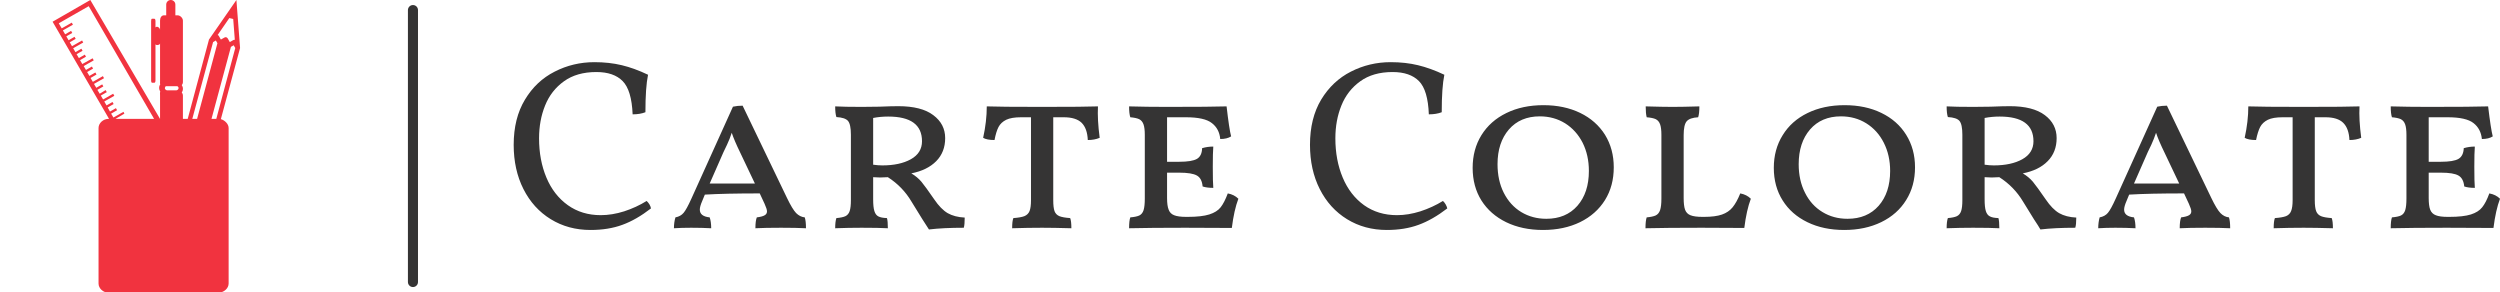 <?xml version="1.0" standalone="no"?>
<svg xmlns="http://www.w3.org/2000/svg" viewBox="0 0 248.209 29" width="248.209" height="29"><g fill="#f1333f" color="#f1333f" transform="translate(0, 0) scale(0.227)"><svg width="128.0" height="128.0" x="0.0" y="0.0" viewBox="0 0 128 128"><path d="M96.6,52.1L105,21l-1.6-21L91.4,17.3L82.1,52H80V41.8c0-0.5-0.2-1-0.5-1.3c0.3-0.5,0.5-1,0.5-1.7c0-0.6-0.2-1.1-0.5-1.6  c0.3-0.3,0.5-0.8,0.5-1.3V9c0-1.1-1.2-2.3-2.3-2.3h-1V2c0-1.1-0.9-2-2-2c-1.1,0-2,0.9-2,2v4.7h-1c-1.1,0-1.7,1.1-1.7,2.3V13  c0-0.6-0.8-1.3-1.3-1.3c-0.3,0-0.5,0.1-0.7,0.3V9.2c0-0.6-0.2-1-0.5-1h-1c-0.3,0-0.4,0.4-0.4,1v26c0,0.6,0.2,1,0.4,1h1  c0.3,0,0.5-0.4,0.5-1V19.4c0.2,0.2,0.4,0.3,0.7,0.3c0.6,0,1.3-0.2,1.3-0.8v16.9c0,0.5-0.1,0.7,0.1,1c-0.3,0.5-0.5,1-0.5,1.6  c0,0.6,0.2,1.2,0.5,1.7C69.9,40.5,70,41,70,41.5V52L39.5,0L23,9.5L47.7,52h-0.3c-2.2,0-4.3,1.8-4.3,4v68c0,2.2,2.1,4,4.3,4h48.2  c2.2,0,4.4-1.8,4.4-4V56C100,54.2,98.3,52.6,96.6,52.1z M94.6,52h-2.1l8.5-31.5l1.2-0.7l0.7,1.2L94.6,52z M100.3,7.9l1.7,0.4  l0.7,9.1c-0.2,0-0.4,0-0.6,0.1l-1.6,0.9l-0.9-1.6c-0.1-0.2-0.4-0.4-0.6-0.5c-0.3-0.1-0.5,0-0.8,0.1l-1.6,0.9l-0.9-1.6  c-0.1-0.2-0.3-0.3-0.5-0.4L100.3,7.9z M93.2,18.4l1.2-0.7l0.7,1.2L86.2,52h-2.1L93.2,18.4z M72.6,37.7h5c0.3,0.2,0.5,0.5,0.5,0.8  c0,0.5-0.4,0.9-0.9,1H73c-0.5-0.1-0.9-0.5-0.9-1C72.2,38.1,72.3,37.8,72.6,37.7z M47.1,47l2.6-1.5l-0.5-0.9l-2.6,1.5l-1-1.7l4.4-2.5  l-0.5-0.9l-4.4,2.5l-1-1.7l2.6-1.5l-0.5-0.9L43.6,41l-1-1.7l2.6-1.5l-0.5-0.9l-2.6,1.5l-1-1.7l4.4-2.5l-0.5-0.9l-4.4,2.5l-1-1.7  l2.6-1.5l-0.5-0.9l-2.6,1.5l-1-1.7l2.6-1.5l-0.5-0.9l-2.6,1.5l-1-1.7l4.4-2.5l-0.5-0.9L36,28l-1-1.7l2.6-1.5l-0.5-0.9l-2.6,1.5  l-1-1.7l2.6-1.5l-0.5-0.9L33,22.8l-1-1.7l4.4-2.5l-0.5-0.9l-4.4,2.5l-1-1.7l2.6-1.5l-0.5-0.9L30,17.6l-1-1.7l2.6-1.5l-0.5-0.9  L28.5,15l-1-1.7l4.4-2.5l-0.5-0.9L27,12.4l-1.3-2.2l13.1-7.5L67.4,52H50.5l3.9-2.3L54,48.9l-4.4,2.5l-1-1.7l2.6-1.5l-0.5-0.9  l-2.6,1.5L47.1,47z"></path></svg></g><line x1="41" y1="1" x2="41" y2="28" stroke="#353434" stroke-linecap="round"></line><path fill="#353434" fill-rule="nonzero" d="M7.63 16.66Q5.42 16.66 3.68 15.59Q1.94 14.52 0.97 12.60Q0 10.68 0 8.21L0 8.21Q0 5.57 1.12 3.72Q2.23 1.87 4.07 0.94Q5.90 0 8.02 0L8.02 0Q9.48 0 10.73 0.30Q11.98 0.60 13.34 1.25L13.34 1.25Q13.08 2.50 13.08 4.97L13.08 4.97Q12.55 5.18 11.81 5.18L11.81 5.18Q11.71 2.78 10.82 1.88Q9.94 0.98 8.21 0.98L8.21 0.98Q6.26 0.98 4.99 1.90Q3.72 2.81 3.12 4.30Q2.52 5.78 2.52 7.56L2.52 7.56Q2.52 9.72 3.25 11.46Q3.98 13.20 5.38 14.20Q6.77 15.19 8.64 15.19L8.64 15.19Q9.77 15.19 10.97 14.81Q12.17 14.42 13.20 13.78L13.20 13.78Q13.34 13.90 13.48 14.12Q13.61 14.35 13.63 14.52L13.63 14.52Q12.17 15.65 10.79 16.15Q9.41 16.66 7.63 16.66L7.63 16.66ZM28.90 15.41Q29.02 15.77 29.02 16.49L29.02 16.49Q28.06 16.44 26.54 16.44L26.54 16.44Q24.96 16.44 24 16.49L24 16.49Q24 15.74 24.14 15.41L24.14 15.41Q24.70 15.34 24.92 15.20Q25.15 15.07 25.15 14.81L25.15 14.81Q25.15 14.59 24.91 14.06L24.91 14.06L24.43 13.03Q20.98 13.03 18.98 13.15L18.98 13.15L18.72 13.78Q18.48 14.33 18.48 14.64L18.48 14.64Q18.48 15.31 19.46 15.41L19.46 15.41Q19.61 15.84 19.61 16.49L19.61 16.49Q18.70 16.44 17.62 16.44L17.62 16.44Q16.68 16.44 15.91 16.49L15.91 16.49Q15.91 15.91 16.06 15.41L16.06 15.41Q16.58 15.31 16.87 14.96Q17.16 14.62 17.64 13.56L17.64 13.56L21.77 4.42Q22.22 4.32 22.73 4.32L22.73 4.32L27.14 13.49Q27.67 14.59 28.04 14.98Q28.42 15.36 28.90 15.41L28.90 15.41ZM19.46 12.05L23.95 12.05L22.51 9.02Q21.89 7.75 21.65 7.01L21.65 7.01Q21.46 7.61 21.18 8.20Q20.90 8.78 20.83 8.93L20.83 8.93L19.46 12.05ZM41.76 13.63Q42.41 14.59 43.09 14.99Q43.78 15.38 44.78 15.43L44.78 15.43Q44.78 16.13 44.69 16.44L44.69 16.44Q42.65 16.44 41.23 16.61L41.23 16.61Q41.06 16.32 40.58 15.60L40.58 15.60L39.50 13.85Q38.62 12.36 37.15 11.42L37.15 11.42L36.38 11.45L35.69 11.42L35.69 13.61Q35.69 14.40 35.81 14.78Q35.93 15.17 36.20 15.31Q36.48 15.46 37.06 15.48L37.06 15.48Q37.15 15.77 37.15 16.49L37.15 16.49Q36.26 16.44 34.54 16.44L34.54 16.44Q33.26 16.44 31.92 16.49L31.92 16.49Q31.92 15.82 32.04 15.48L32.04 15.48Q32.64 15.43 32.94 15.29Q33.24 15.14 33.36 14.78Q33.48 14.42 33.48 13.70L33.48 13.70L33.48 7.20Q33.48 6.17 33.19 5.83Q32.90 5.50 32.04 5.45L32.04 5.45Q31.92 5.09 31.92 4.39L31.92 4.39Q32.83 4.44 34.56 4.44L34.56 4.44L36.29 4.42Q37.54 4.37 38.18 4.37L38.18 4.37Q40.49 4.37 41.66 5.26Q42.84 6.14 42.84 7.54L42.84 7.54Q42.84 8.93 41.95 9.83Q41.06 10.73 39.48 11.04L39.48 11.04Q40.08 11.40 40.48 11.87Q40.87 12.34 41.76 13.63L41.76 13.63ZM36.60 10.25Q38.33 10.25 39.43 9.64Q40.54 9.02 40.54 7.85L40.54 7.85Q40.54 5.40 37.18 5.40L37.18 5.40Q36.41 5.40 35.69 5.54L35.69 5.54L35.69 10.18Q36.19 10.25 36.60 10.25L36.60 10.25ZM58.01 4.39Q57.94 5.69 58.18 7.51L58.18 7.51Q57.67 7.73 57.00 7.73L57.00 7.73Q56.95 6.58 56.39 6.02Q55.82 5.47 54.62 5.47L54.62 5.47L53.57 5.47L53.57 13.70Q53.57 14.45 53.70 14.80Q53.83 15.14 54.18 15.29Q54.53 15.43 55.25 15.48L55.25 15.48Q55.37 15.77 55.37 16.49L55.37 16.49Q53.59 16.44 52.46 16.44L52.46 16.44Q51.07 16.44 49.49 16.49L49.49 16.49Q49.49 15.77 49.61 15.48L49.61 15.48Q50.33 15.43 50.70 15.29Q51.07 15.14 51.22 14.78Q51.36 14.42 51.36 13.70L51.36 13.70L51.36 5.47L50.38 5.47Q49.42 5.47 48.90 5.72Q48.38 5.98 48.14 6.43Q47.90 6.89 47.74 7.73L47.74 7.73Q46.97 7.73 46.61 7.51L46.61 7.51Q46.97 5.88 46.97 4.39L46.97 4.39Q48.22 4.44 52.46 4.44L52.46 4.44Q56.78 4.44 58.01 4.39L58.01 4.39ZM70.90 13.03Q71.54 13.15 71.95 13.56L71.95 13.56Q71.52 14.69 71.30 16.46L71.30 16.46L66.67 16.44Q63.22 16.44 61.10 16.49L61.10 16.49Q61.10 15.74 61.22 15.41L61.22 15.41Q61.82 15.36 62.12 15.22Q62.42 15.07 62.54 14.69Q62.66 14.30 62.66 13.54L62.66 13.54L62.66 7.22Q62.66 6.53 62.53 6.17Q62.40 5.81 62.10 5.66Q61.80 5.52 61.22 5.47L61.22 5.47Q61.10 5.11 61.10 4.39L61.10 4.39Q62.83 4.44 64.87 4.44L64.87 4.44Q69.29 4.44 70.78 4.39L70.78 4.39Q71.04 6.65 71.23 7.37L71.23 7.37Q70.82 7.63 70.15 7.63L70.15 7.63Q70.06 6.62 69.32 6.05Q68.59 5.47 66.74 5.47L66.74 5.47L64.87 5.47L64.87 9.89L66.07 9.89Q67.34 9.89 67.84 9.60Q68.33 9.31 68.35 8.54L68.35 8.54Q68.88 8.38 69.46 8.38L69.46 8.38Q69.41 8.98 69.41 10.39L69.41 10.39Q69.41 11.93 69.46 12.48L69.46 12.48Q68.81 12.48 68.40 12.34L68.40 12.34Q68.33 11.54 67.84 11.26Q67.34 10.97 66.07 10.97L66.07 10.97L64.87 10.97L64.87 13.49Q64.87 14.26 65.03 14.65Q65.18 15.05 65.58 15.20Q65.98 15.36 66.77 15.36L66.77 15.36L66.91 15.36Q68.30 15.36 69.06 15.12Q69.82 14.88 70.19 14.41Q70.56 13.94 70.90 13.03L70.90 13.03ZM86.69 16.66Q84.48 16.66 82.74 15.59Q81.00 14.52 80.03 12.60Q79.06 10.68 79.06 8.21L79.06 8.21Q79.06 5.57 80.17 3.72Q81.29 1.87 83.12 0.94Q84.96 0 87.07 0L87.07 0Q88.54 0 89.78 0.30Q91.03 0.60 92.40 1.25L92.40 1.25Q92.14 2.50 92.14 4.97L92.14 4.97Q91.61 5.18 90.86 5.18L90.86 5.18Q90.77 2.78 89.88 1.88Q88.99 0.98 87.26 0.98L87.26 0.98Q85.32 0.98 84.05 1.90Q82.78 2.81 82.18 4.30Q81.58 5.78 81.58 7.56L81.58 7.56Q81.58 9.72 82.31 11.46Q83.04 13.20 84.43 14.20Q85.82 15.19 87.70 15.19L87.70 15.19Q88.82 15.19 90.02 14.81Q91.22 14.42 92.26 13.78L92.26 13.78Q92.40 13.90 92.53 14.12Q92.66 14.35 92.69 14.52L92.69 14.52Q91.22 15.65 89.84 16.15Q88.46 16.66 86.69 16.66L86.69 16.66ZM102.19 16.66Q100.13 16.66 98.54 15.89Q96.96 15.12 96.08 13.73Q95.21 12.34 95.21 10.49L95.21 10.49Q95.21 8.66 96.08 7.25Q96.96 5.83 98.56 5.05Q100.15 4.27 102.24 4.27L102.24 4.27Q104.30 4.27 105.89 5.04Q107.47 5.81 108.35 7.21Q109.22 8.62 109.22 10.44L109.22 10.44Q109.22 12.29 108.35 13.69Q107.47 15.10 105.88 15.88Q104.28 16.66 102.19 16.66L102.19 16.66ZM102.53 15.55Q104.47 15.55 105.61 14.26Q106.75 12.96 106.75 10.80L106.75 10.80Q106.75 9.24 106.13 8.00Q105.50 6.77 104.39 6.07Q103.27 5.38 101.88 5.38L101.88 5.38Q99.94 5.38 98.81 6.68Q97.68 7.99 97.68 10.13L97.68 10.13Q97.68 11.74 98.30 12.97Q98.93 14.21 100.03 14.88Q101.14 15.55 102.53 15.55L102.53 15.55ZM118.18 15.36Q119.30 15.36 119.96 15.13Q120.62 14.90 121.02 14.41Q121.42 13.92 121.78 13.03L121.78 13.03Q122.42 13.15 122.83 13.56L122.83 13.56Q122.40 14.69 122.18 16.46L122.18 16.46L117.94 16.44Q114.48 16.44 112.37 16.49L112.37 16.49Q112.37 15.74 112.49 15.41L112.49 15.41Q113.06 15.36 113.38 15.22Q113.69 15.07 113.82 14.69Q113.95 14.30 113.95 13.54L113.95 13.54L113.95 7.22Q113.95 6.53 113.82 6.17Q113.69 5.81 113.39 5.66Q113.09 5.52 112.49 5.47L112.49 5.47Q112.39 5.09 112.39 4.39L112.39 4.39Q114.12 4.44 115.06 4.44L115.06 4.44Q116.04 4.44 117.72 4.39L117.72 4.39Q117.72 5.11 117.60 5.47L117.60 5.47Q116.76 5.52 116.46 5.87Q116.16 6.22 116.16 7.25L116.16 7.25L116.16 13.49Q116.16 14.26 116.30 14.65Q116.45 15.05 116.84 15.20Q117.24 15.36 118.03 15.36L118.03 15.36L118.18 15.36ZM132.10 16.66Q130.03 16.66 128.45 15.89Q126.86 15.12 125.99 13.73Q125.11 12.34 125.11 10.49L125.11 10.49Q125.11 8.66 125.99 7.25Q126.86 5.83 128.46 5.05Q130.06 4.27 132.14 4.27L132.14 4.27Q134.21 4.27 135.79 5.04Q137.38 5.81 138.25 7.21Q139.13 8.62 139.13 10.44L139.13 10.44Q139.13 12.29 138.25 13.69Q137.38 15.10 135.78 15.88Q134.18 16.66 132.10 16.66L132.10 16.66ZM132.43 15.55Q134.38 15.55 135.52 14.26Q136.66 12.96 136.66 10.80L136.66 10.80Q136.66 9.24 136.03 8.00Q135.41 6.77 134.29 6.07Q133.18 5.38 131.78 5.38L131.78 5.38Q129.84 5.38 128.71 6.68Q127.58 7.99 127.58 10.13L127.58 10.13Q127.58 11.74 128.21 12.97Q128.83 14.21 129.94 14.88Q131.04 15.55 132.43 15.55L132.43 15.55ZM152.11 13.63Q152.76 14.59 153.44 14.99Q154.13 15.38 155.14 15.43L155.14 15.43Q155.14 16.13 155.04 16.44L155.04 16.44Q153 16.44 151.58 16.61L151.58 16.61Q151.42 16.32 150.94 15.60L150.94 15.60L149.86 13.85Q148.97 12.36 147.50 11.42L147.50 11.42L146.74 11.45L146.04 11.42L146.04 13.61Q146.04 14.40 146.16 14.78Q146.28 15.17 146.56 15.31Q146.83 15.46 147.41 15.48L147.41 15.48Q147.50 15.77 147.50 16.49L147.50 16.49Q146.62 16.44 144.89 16.44L144.89 16.44Q143.62 16.44 142.27 16.49L142.27 16.49Q142.27 15.82 142.39 15.48L142.39 15.48Q142.99 15.43 143.29 15.29Q143.59 15.14 143.71 14.78Q143.83 14.42 143.83 13.70L143.83 13.70L143.83 7.20Q143.83 6.17 143.54 5.83Q143.26 5.50 142.39 5.45L142.39 5.45Q142.27 5.09 142.27 4.39L142.27 4.39Q143.18 4.44 144.91 4.44L144.91 4.44L146.64 4.42Q147.89 4.37 148.54 4.37L148.54 4.37Q150.84 4.37 152.02 5.26Q153.19 6.14 153.19 7.54L153.19 7.54Q153.19 8.93 152.30 9.83Q151.42 10.73 149.83 11.04L149.83 11.04Q150.43 11.40 150.83 11.87Q151.22 12.34 152.11 13.63L152.11 13.63ZM146.95 10.25Q148.68 10.25 149.78 9.64Q150.89 9.02 150.89 7.85L150.89 7.85Q150.89 5.40 147.53 5.40L147.53 5.40Q146.76 5.40 146.04 5.54L146.04 5.54L146.04 10.18Q146.54 10.25 146.95 10.25L146.95 10.25ZM170.30 15.41Q170.42 15.77 170.42 16.49L170.42 16.49Q169.46 16.44 167.95 16.44L167.95 16.44Q166.37 16.44 165.41 16.49L165.41 16.49Q165.41 15.74 165.55 15.41L165.55 15.41Q166.10 15.34 166.33 15.20Q166.56 15.07 166.56 14.81L166.56 14.81Q166.56 14.59 166.32 14.06L166.32 14.06L165.84 13.03Q162.38 13.03 160.39 13.15L160.39 13.15L160.13 13.78Q159.89 14.33 159.89 14.64L159.89 14.64Q159.89 15.31 160.87 15.41L160.87 15.41Q161.02 15.84 161.02 16.49L161.02 16.49Q160.10 16.44 159.02 16.44L159.02 16.44Q158.09 16.44 157.32 16.49L157.32 16.49Q157.32 15.91 157.46 15.41L157.46 15.41Q157.99 15.31 158.28 14.96Q158.57 14.62 159.05 13.56L159.05 13.56L163.18 4.42Q163.63 4.32 164.14 4.32L164.14 4.32L168.55 13.49Q169.08 14.59 169.45 14.98Q169.82 15.36 170.30 15.41L170.30 15.41ZM160.87 12.05L165.36 12.05L163.92 9.02Q163.30 7.75 163.06 7.01L163.06 7.01Q162.86 7.61 162.59 8.20Q162.31 8.78 162.24 8.93L162.24 8.93L160.87 12.05ZM183.26 4.39Q183.19 5.69 183.43 7.51L183.43 7.51Q182.93 7.73 182.26 7.73L182.26 7.73Q182.21 6.58 181.64 6.02Q181.08 5.47 179.88 5.47L179.88 5.47L178.82 5.47L178.82 13.70Q178.82 14.45 178.96 14.80Q179.09 15.14 179.44 15.29Q179.78 15.43 180.50 15.48L180.50 15.48Q180.62 15.77 180.62 16.49L180.62 16.49Q178.85 16.44 177.72 16.44L177.72 16.44Q176.33 16.44 174.74 16.49L174.74 16.49Q174.74 15.77 174.86 15.48L174.86 15.48Q175.58 15.43 175.96 15.29Q176.33 15.14 176.47 14.78Q176.62 14.42 176.62 13.70L176.62 13.70L176.62 5.47L175.63 5.47Q174.67 5.47 174.16 5.72Q173.64 5.98 173.40 6.43Q173.16 6.89 172.99 7.73L172.99 7.73Q172.22 7.73 171.86 7.51L171.86 7.51Q172.22 5.88 172.22 4.39L172.22 4.39Q173.47 4.44 177.72 4.44L177.72 4.44Q182.04 4.44 183.26 4.39L183.26 4.39ZM196.15 13.03Q196.80 13.15 197.21 13.56L197.21 13.56Q196.78 14.69 196.56 16.46L196.56 16.46L191.93 16.44Q188.47 16.44 186.36 16.49L186.36 16.49Q186.36 15.74 186.48 15.41L186.48 15.41Q187.08 15.36 187.38 15.22Q187.68 15.07 187.80 14.69Q187.92 14.30 187.92 13.54L187.92 13.54L187.92 7.22Q187.92 6.53 187.79 6.17Q187.66 5.81 187.36 5.66Q187.06 5.52 186.48 5.47L186.48 5.47Q186.36 5.11 186.36 4.39L186.36 4.39Q188.09 4.44 190.13 4.44L190.13 4.44Q194.54 4.44 196.03 4.39L196.03 4.39Q196.30 6.65 196.49 7.37L196.49 7.37Q196.08 7.63 195.41 7.63L195.41 7.63Q195.31 6.62 194.58 6.05Q193.85 5.47 192.00 5.47L192.00 5.47L190.13 5.47L190.13 9.89L191.33 9.89Q192.60 9.89 193.09 9.60Q193.58 9.31 193.61 8.54L193.61 8.54Q194.14 8.38 194.71 8.38L194.71 8.38Q194.66 8.98 194.66 10.39L194.66 10.39Q194.66 11.93 194.71 12.48L194.71 12.48Q194.06 12.48 193.66 12.34L193.66 12.34Q193.58 11.54 193.09 11.26Q192.60 10.97 191.33 10.97L191.33 10.97L190.13 10.97L190.13 13.49Q190.13 14.26 190.28 14.65Q190.44 15.05 190.84 15.20Q191.23 15.36 192.02 15.36L192.02 15.36L192.17 15.36Q193.56 15.36 194.32 15.12Q195.07 14.88 195.44 14.41Q195.82 13.94 196.15 13.03L196.15 13.03Z" transform="translate(51, 6.172)"></path></svg>